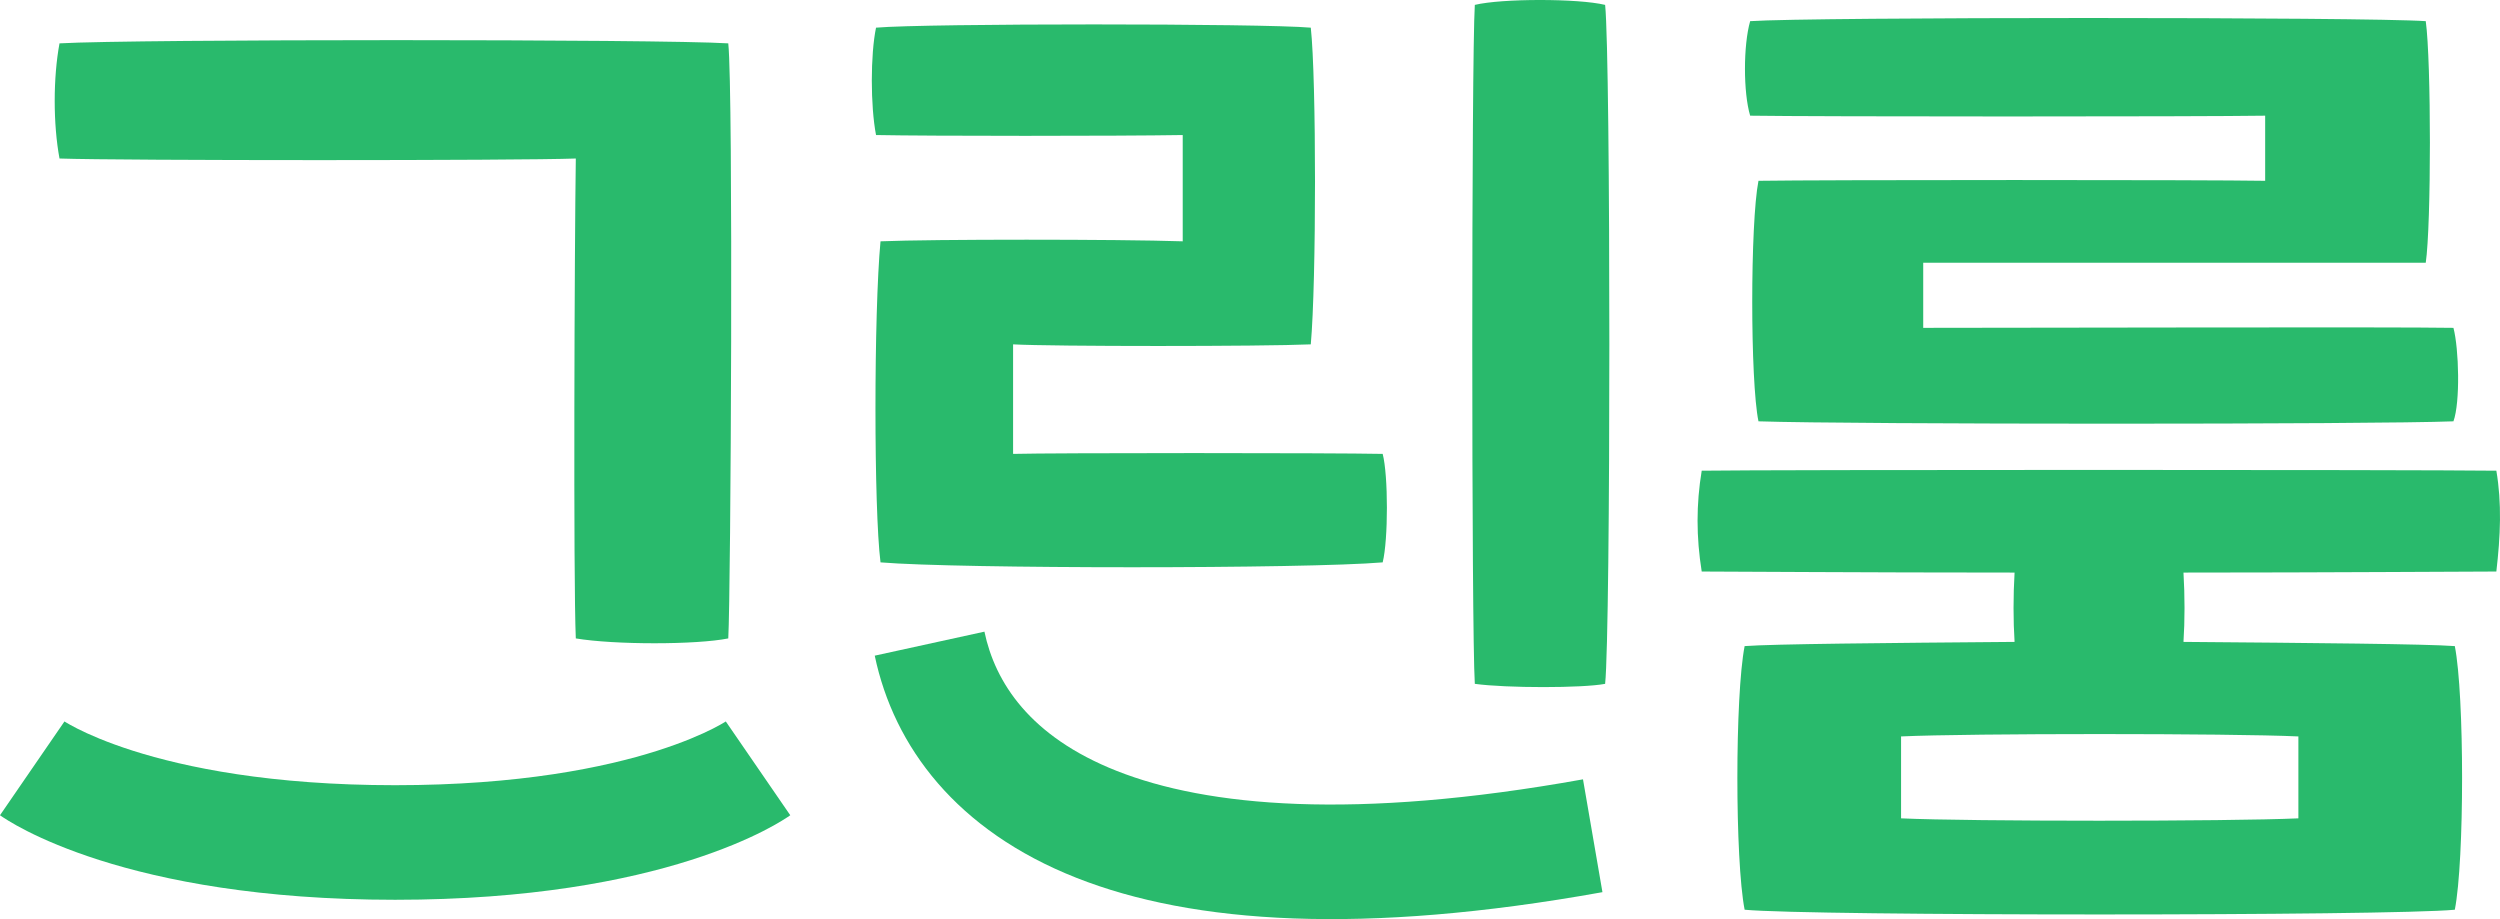 <svg width="136" height="50" viewBox="0 0 136 50" fill="none" xmlns="http://www.w3.org/2000/svg">
<path d="M123.225 9.836V6.293C119.685 6.35 98.749 6.35 95.209 6.293C94.832 5.036 94.832 2.465 95.209 1.151C98.523 0.922 128.722 0.922 131.961 1.151C132.262 3.322 132.262 12.236 131.961 14.293H104.623V17.835C111.1 17.835 130.153 17.778 133.467 17.835C133.768 18.978 133.843 21.892 133.467 22.92C129.174 23.092 100.782 23.092 95.661 22.92C95.209 20.749 95.209 12.121 95.661 9.836C99.125 9.779 120.137 9.779 123.225 9.836ZM135.801 25.606C136.103 27.377 136.027 29.148 135.801 31.091C133.919 31.091 126.764 31.148 118.781 31.148C118.857 32.405 118.857 33.776 118.781 34.919C125.86 34.976 132.036 35.033 133.542 35.148C134.069 37.833 134.069 46.804 133.542 49.489C130.002 49.832 98.447 49.832 94.908 49.489C94.381 46.804 94.381 37.833 94.908 35.148C96.414 35.033 102.589 34.976 109.593 34.919C109.518 33.776 109.518 32.405 109.593 31.148C101.384 31.148 94.155 31.091 92.573 31.091C92.272 29.206 92.272 27.434 92.573 25.606C96.263 25.549 131.283 25.549 135.801 25.606ZM125.032 44.518V40.062C121.342 39.89 107.108 39.89 103.418 40.062V44.518C107.108 44.69 121.266 44.69 125.032 44.518Z" fill="#29BA6C"/>
<path d="M80.23 37.201C80.046 34.31 80.046 3.216 80.23 0.266C81.697 -0.089 85.852 -0.089 87.319 0.266C87.625 3.216 87.625 34.251 87.319 37.201C86.097 37.437 81.941 37.437 80.23 37.201ZM47.9 30.593C47.534 27.701 47.534 17.022 47.9 13.128C50.712 13.01 60.795 13.01 64.34 13.128V7.346C60.857 7.405 50.528 7.405 47.656 7.346C47.35 5.753 47.35 2.98 47.656 1.505C50.345 1.269 68.679 1.269 71.307 1.505C71.613 4.278 71.613 15.311 71.307 18.733C68.679 18.851 57.19 18.851 55.112 18.733V24.692C57.251 24.633 72.529 24.633 75.218 24.692C75.524 25.872 75.524 29.354 75.218 30.593C71.063 30.947 52.117 30.947 47.9 30.593Z" fill="#29BA6C"/>
<path d="M31.324 34.73C31.185 31.569 31.254 13.364 31.324 8.623C28.327 8.74 6.513 8.74 3.237 8.623C2.889 6.749 2.889 4.232 3.237 2.359C7.279 2.125 35.924 2.125 39.618 2.359C39.897 5.052 39.757 32.213 39.618 34.73C37.875 35.081 33.415 35.081 31.324 34.73Z" fill="#29BA6C"/>
<path fill-rule="evenodd" clip-rule="evenodd" d="M58.556 47.753C52.036 45.179 48.625 40.62 47.586 35.668L53.553 34.362C54.13 37.111 56.013 40.067 60.755 41.939C65.653 43.873 73.637 44.64 86.115 42.396L87.173 48.534C74.166 50.873 64.92 50.266 58.556 47.753Z" fill="#29BA6C"/>
<path fill-rule="evenodd" clip-rule="evenodd" d="M8.65392e-05 44.349C-0.001 44.348 -0.003 44.347 1.753 41.798C3.508 39.249 3.507 39.248 3.506 39.248L3.503 39.246L3.498 39.242L3.489 39.236L3.478 39.228C3.476 39.227 3.475 39.226 3.475 39.226C3.475 39.226 3.477 39.227 3.48 39.23C3.493 39.238 3.527 39.26 3.584 39.295C3.698 39.364 3.903 39.483 4.205 39.636C4.809 39.942 5.802 40.384 7.232 40.84C10.09 41.748 14.718 42.715 21.495 42.715C28.272 42.715 32.9 41.748 35.758 40.84C37.188 40.384 38.181 39.942 38.785 39.636C39.087 39.483 39.292 39.364 39.406 39.295C39.463 39.26 39.497 39.238 39.51 39.23C39.513 39.227 39.515 39.226 39.515 39.226C39.515 39.226 39.514 39.227 39.512 39.228L39.501 39.236L39.492 39.242L39.487 39.246L39.484 39.248C39.483 39.248 39.482 39.249 41.237 41.798C42.993 44.347 42.991 44.348 42.99 44.349L42.987 44.352L42.98 44.356L42.965 44.367C42.96 44.371 42.954 44.375 42.947 44.38C42.942 44.383 42.936 44.388 42.93 44.392C42.903 44.41 42.87 44.432 42.832 44.458C42.755 44.509 42.655 44.573 42.531 44.648C42.283 44.8 41.939 44.996 41.494 45.221C40.604 45.672 39.311 46.237 37.572 46.791C34.091 47.898 28.848 48.948 21.495 48.948C14.142 48.948 8.899 47.898 5.418 46.791C3.679 46.237 2.386 45.672 1.496 45.221C1.051 44.996 0.707 44.8 0.459 44.648C0.335 44.573 0.235 44.509 0.158 44.458C0.12 44.432 0.087 44.41 0.06 44.392C0.047 44.383 0.035 44.374 0.024 44.367L0.01 44.356L0.003 44.352L8.65392e-05 44.349Z" fill="#29BA6C"/>
</svg>

